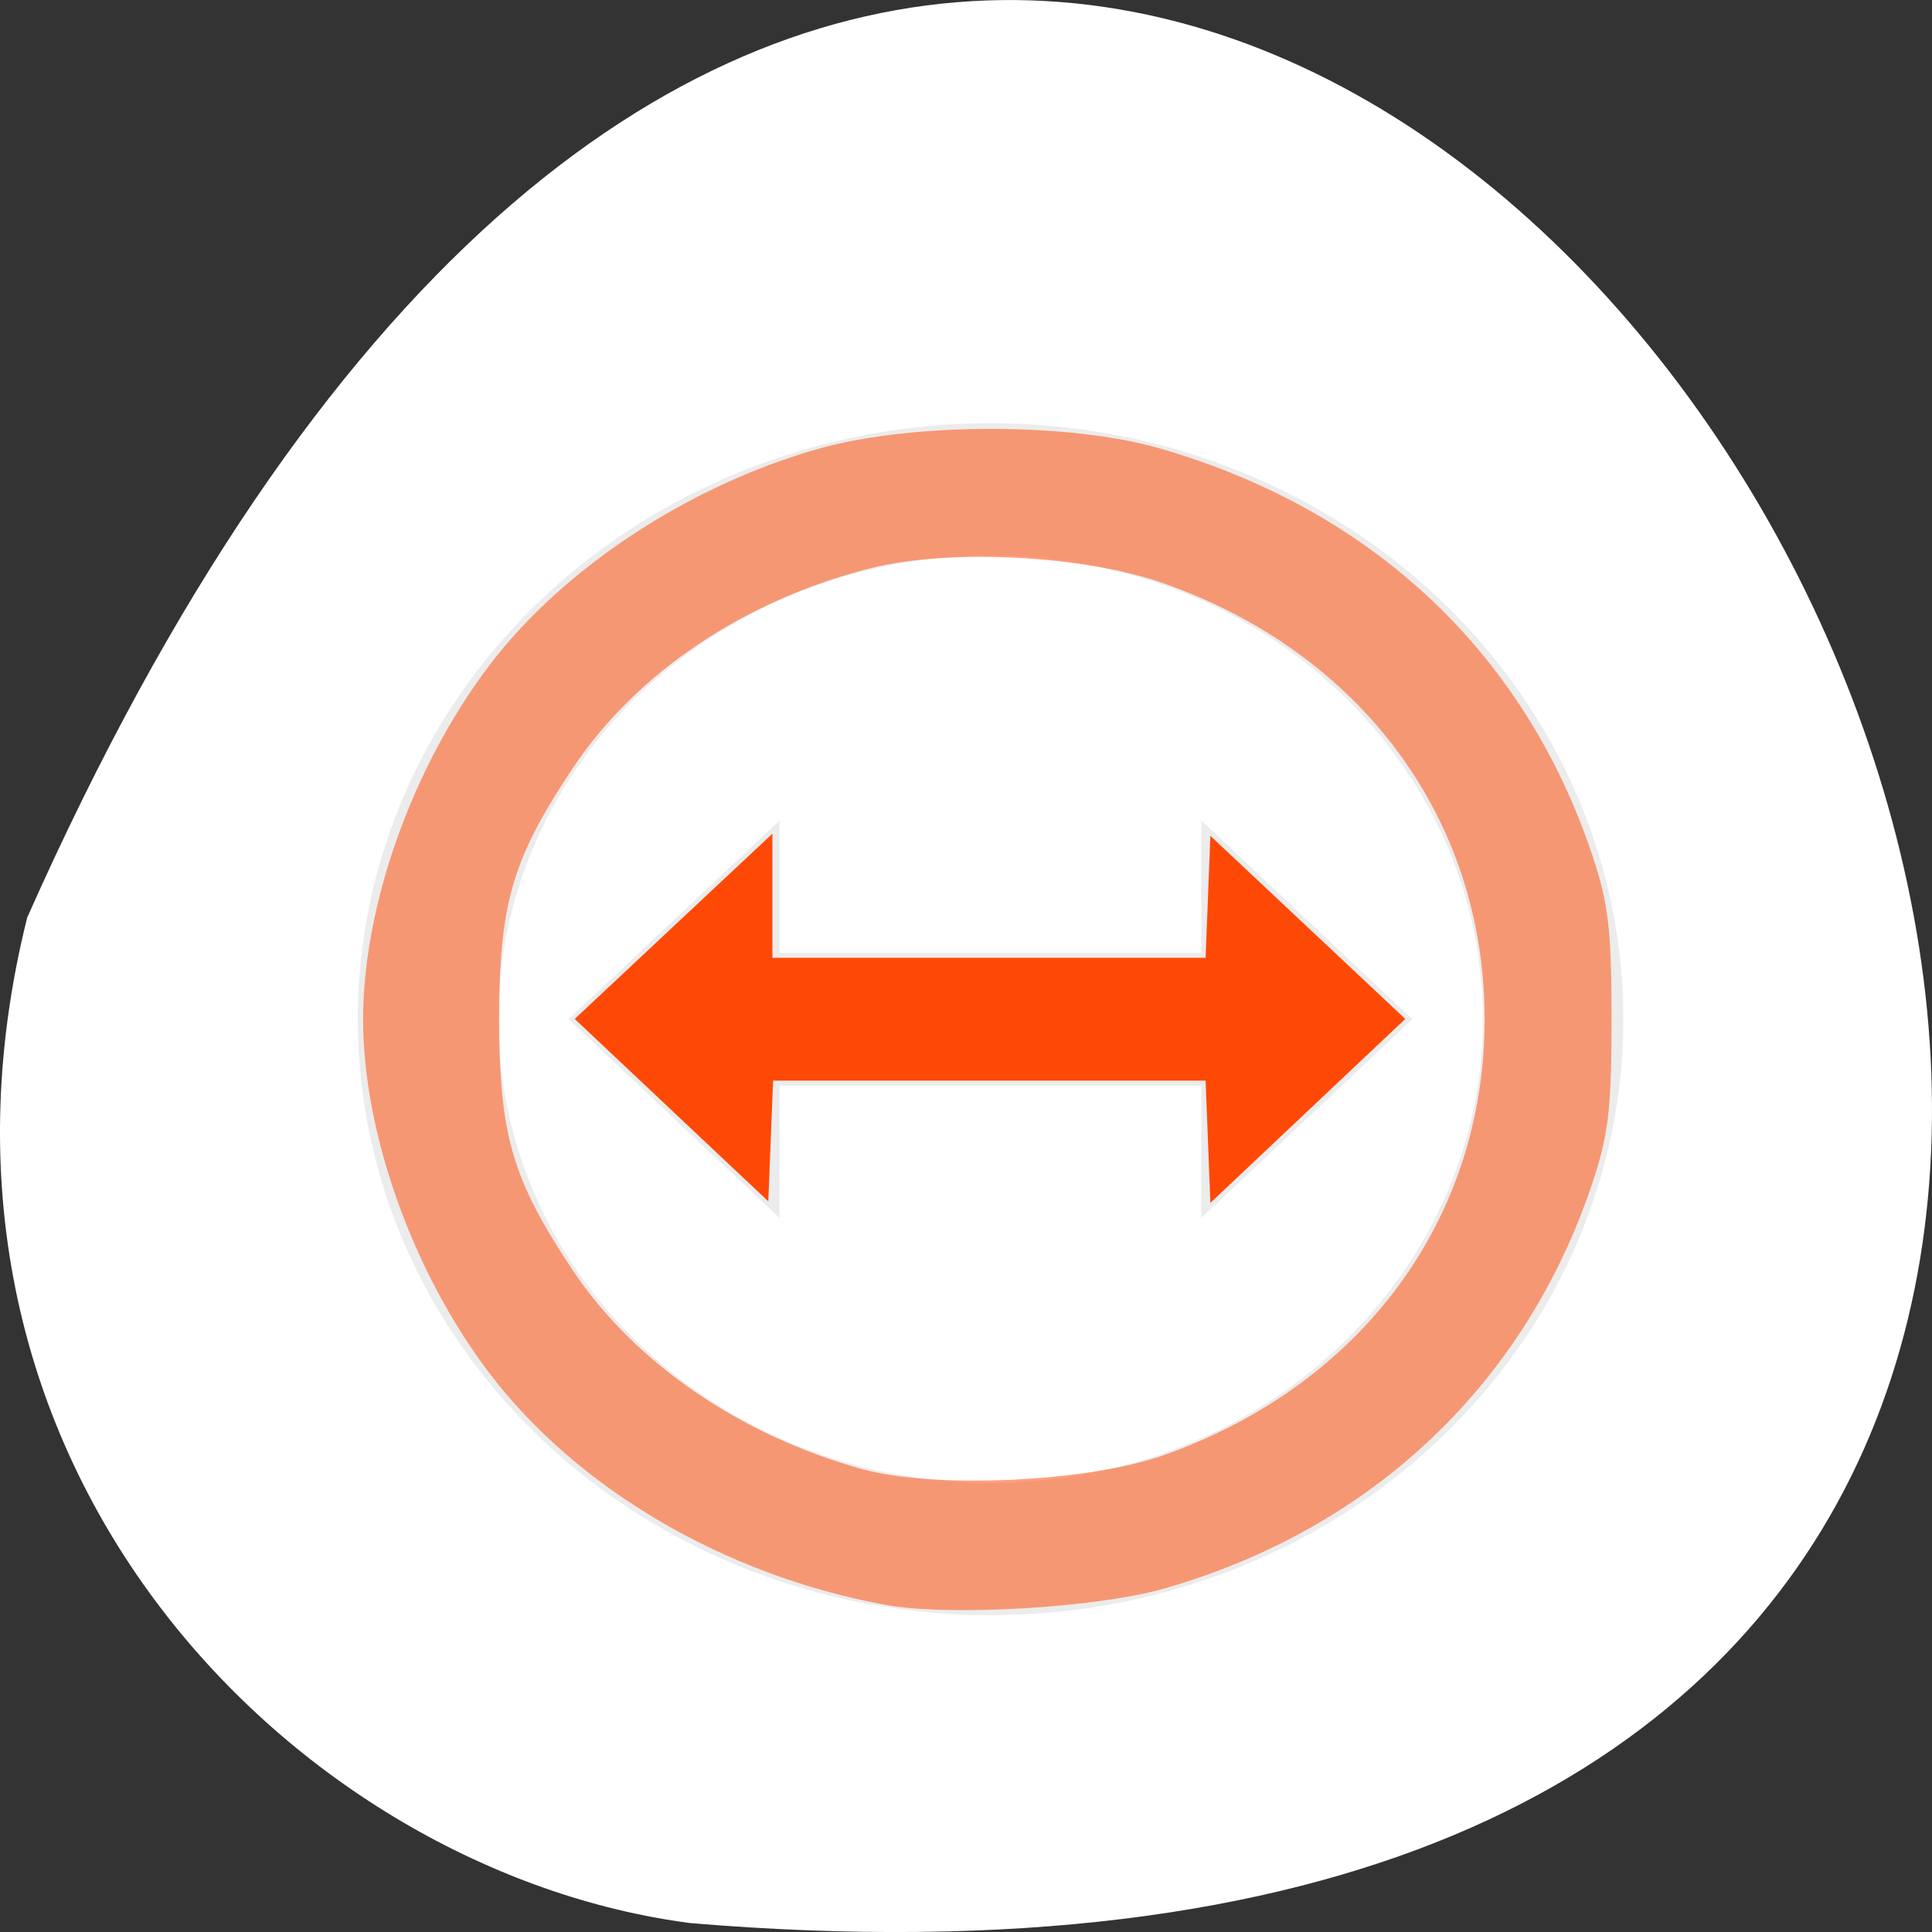 <svg xmlns="http://www.w3.org/2000/svg" viewBox="0 0 256 256"><rect x="0" y="0" width="256" height="256" fill="#333333" stroke="none"/><path d="m 3.604 121.576 c 154.26 -347.01 431.5 162.11 87.84 133.24 -51.745 -6.753 -106.08 -60.23 -87.84 -133.24 z" style="fill:#fff;color:#000"/><g transform="matrix(33.01 0 0 31.091 19.449 29.744)"><ellipse ry="2.258" rx="2.258" cy="3.387" cx="3.387" style="fill:none;stroke:#ececec;stroke-linejoin:round;stroke-width:0.564"/><path d="M 1.693,3.387 2.54,2.54 l 0,0.564 1.693,0 0,-0.564 0.847,0.847 -0.847,0.847 0,-0.564 -1.693,0 0,0.564 z" style="fill:#ececec;fill-rule:evenodd"/></g><g style="fill:#ff4500;fill-rule:evenodd"><path d="m 88.979,147.1 -12.827,-12.083 13.098,-12.275 13.098,-12.275 0,8.224 0,8.224 28.7,0 28.7,0 0.317,-8.081 0.317,-8.081 12.912,12.131 12.912,12.131 -12.912,12.186 -12.912,12.186 -0.317,-8.099 -0.317,-8.099 -28.655,0 -28.654,0 -0.317,7.998 -0.317,7.998 -12.827,-12.083 z" style="opacity:0.97"/><path d="m 117.352 212.655 c -21.289 -3.888 -40.914 -15.388 -52.587 -30.818 -10.114 -13.369 -16.654 -31.742 -16.654 -46.786 c 0 -15.045 6.54 -33.417 16.654 -46.786 9.772 -12.917 26.371 -23.871 43.611 -28.778 12.361 -3.519 33.252 -3.548 45.325 -0.063 28.188 8.136 48.357 27.12 57.301 53.933 2.135 6.4 2.533 9.81 2.533 21.695 0 11.885 -0.398 15.295 -2.533 21.695 -8.877 26.611 -29.171 45.836 -56.725 53.738 -8.925 2.56 -28.498 3.711 -36.926 2.172 z m 36.855 -19.841 c 26.304 -9.322 42.515 -31.346 42.515 -57.763 0 -26.42 -16.235 -48.474 -42.515 -57.753 -10.524 -3.716 -28.468 -4.642 -38.862 -2.006 -16.768 4.253 -31.057 13.866 -39.509 26.579 -7.971 11.99 -9.685 17.862 -9.685 33.18 0 15.318 1.714 21.19 9.685 33.18 8.181 12.306 22.219 21.962 38.445 26.443 9.586 2.647 29.873 1.702 39.926 -1.86 z" style="opacity:0.51"/></g></svg>